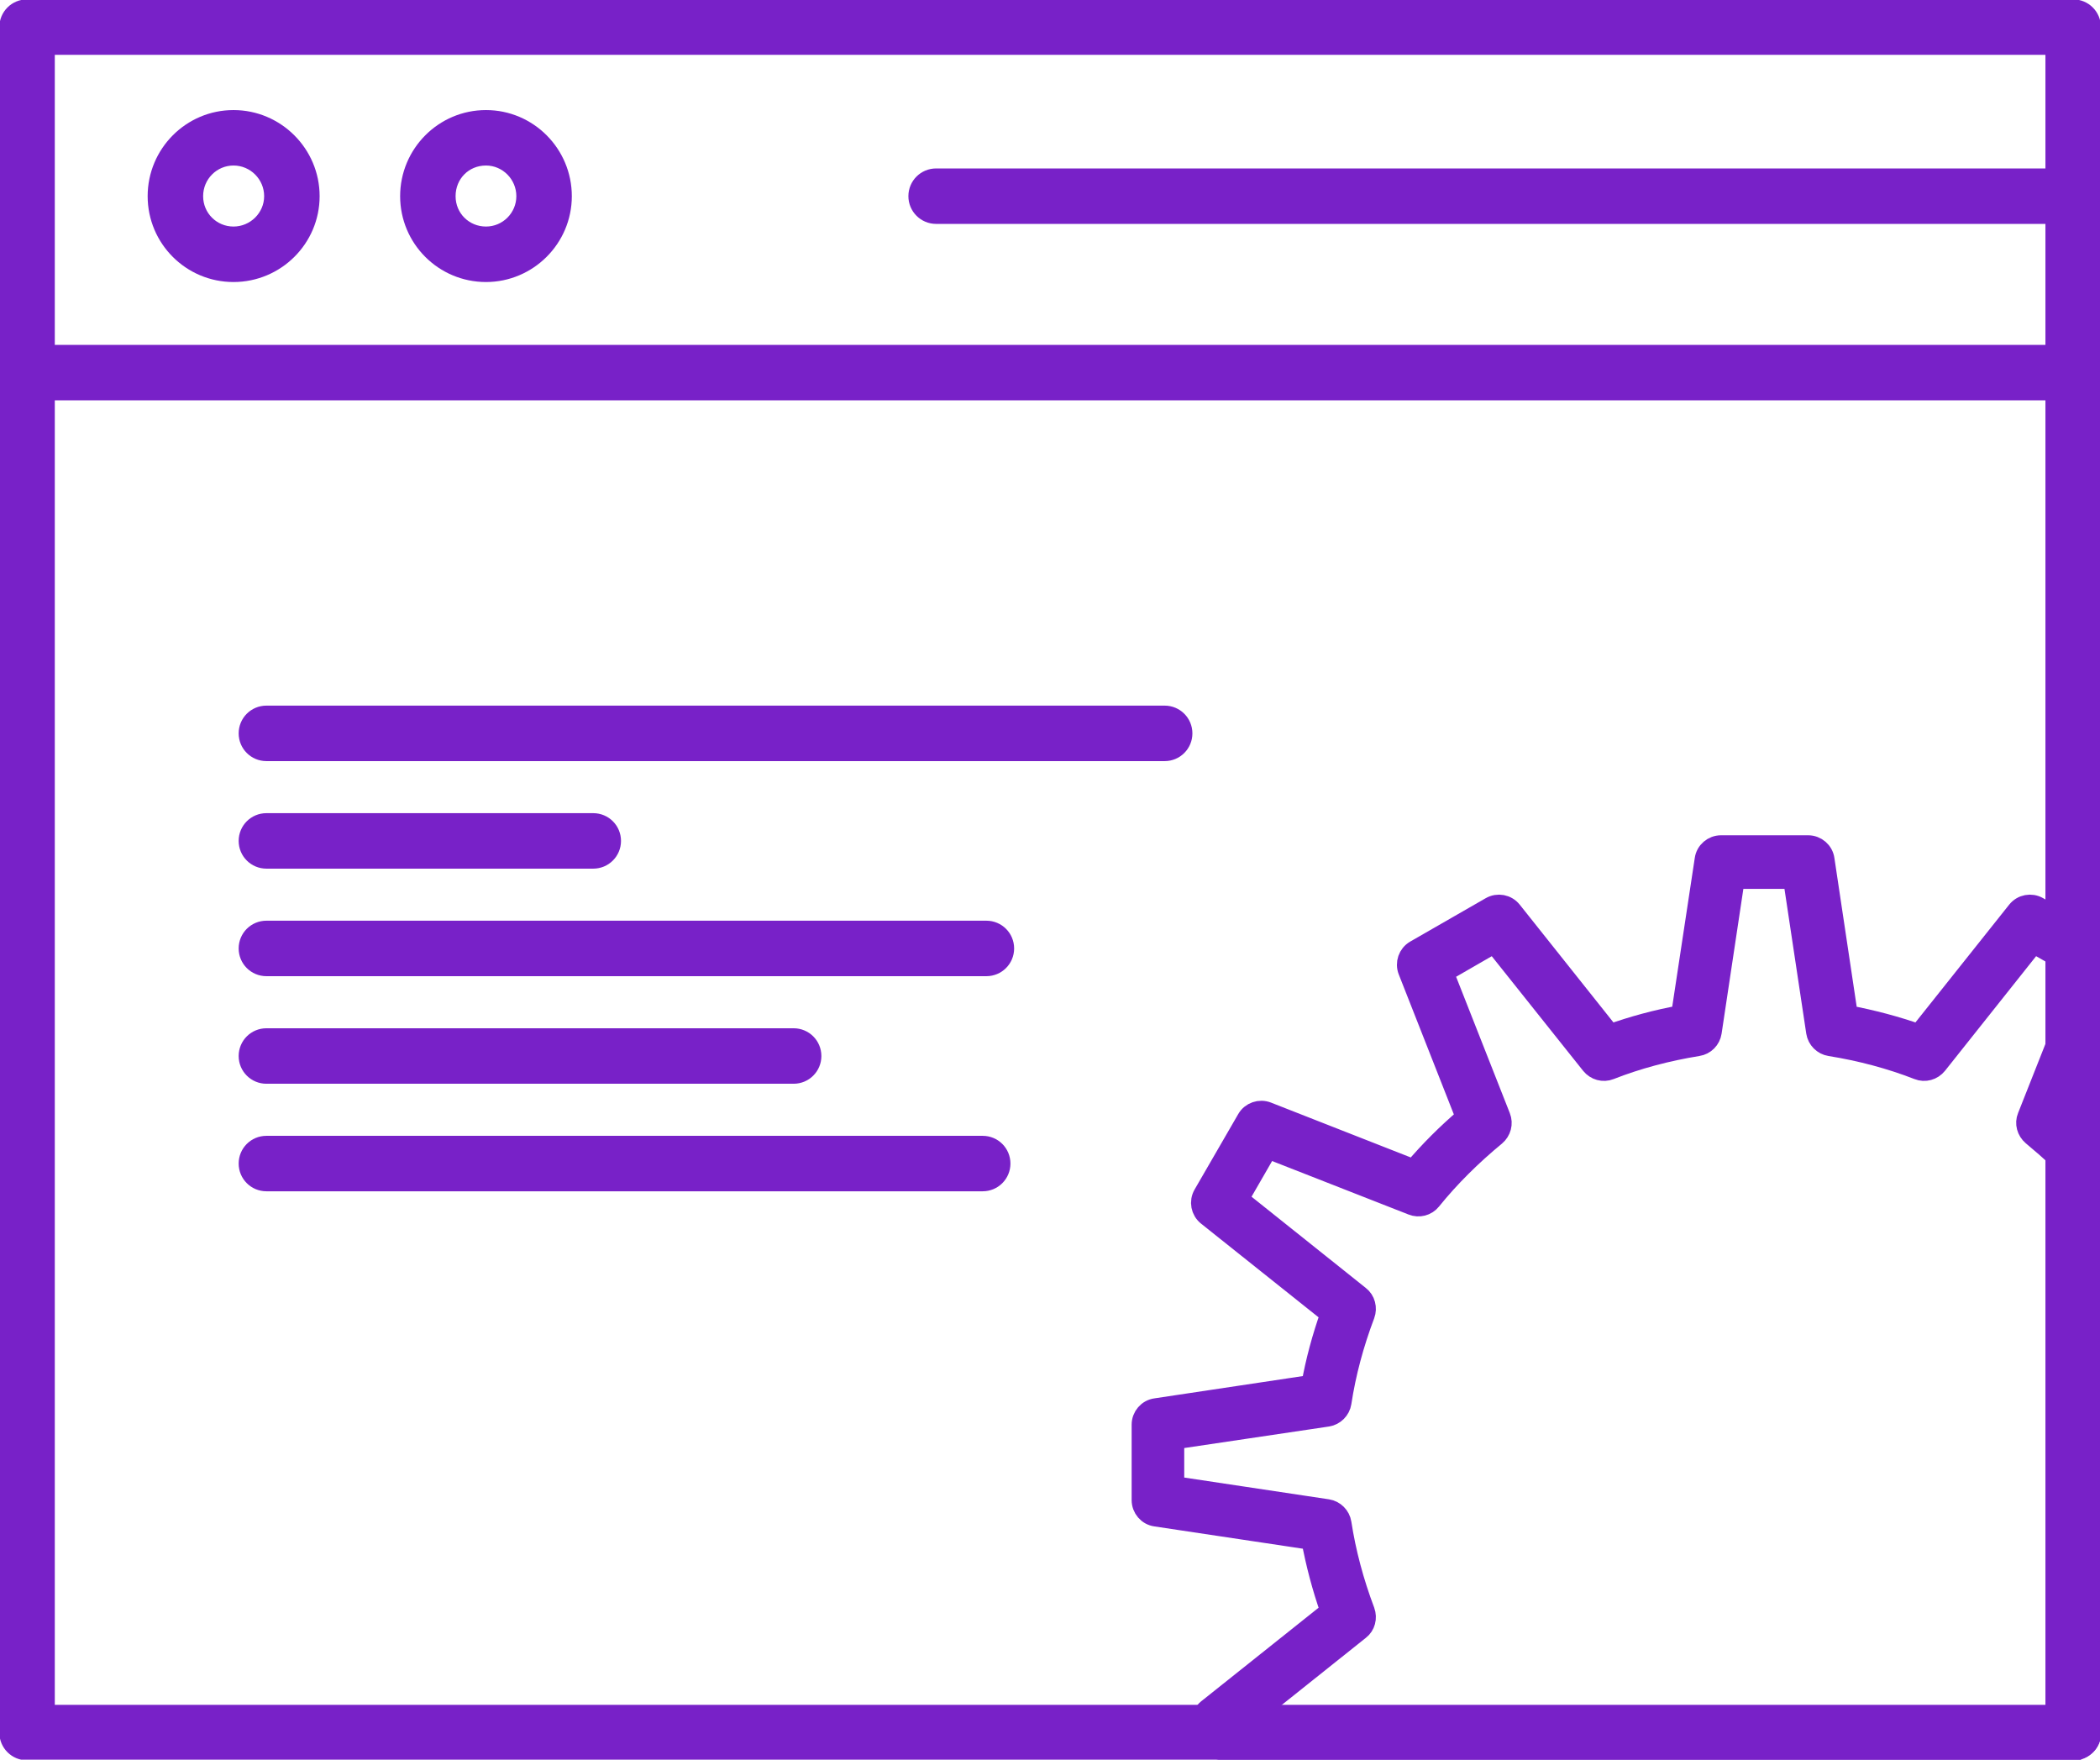 <svg width="74" height="62" viewBox="0 0 74 62" fill="none" xmlns="http://www.w3.org/2000/svg">
<g clip-path="url(#clip0_2049_501)">
<path d="M73.045 61.648H0.954C0.62 61.648 0.352 61.38 0.352 61.046V0.955C0.352 0.621 0.62 0.353 0.954 0.353H73.054C73.388 0.353 73.657 0.621 73.657 0.955V61.056C73.657 61.389 73.388 61.658 73.054 61.658L73.045 61.648ZM1.556 60.444H72.452V1.557H1.556V60.453V60.444Z" fill="#7821C8" stroke="#7821C8" stroke-width="0.75" stroke-miterlimit="10"/>
<path d="M73.091 61.648H43.134C42.93 61.648 42.745 61.537 42.643 61.361L42.42 60.962C42.281 60.721 42.346 60.416 42.559 60.239L46.905 56.775C46.609 55.931 46.386 55.088 46.229 54.236L40.734 53.411C40.456 53.374 40.252 53.133 40.252 52.855V50.197C40.252 49.919 40.456 49.678 40.734 49.641L46.229 48.816C46.377 47.973 46.609 47.121 46.905 46.287L42.559 42.822C42.337 42.646 42.281 42.34 42.42 42.099L43.958 39.44C44.097 39.199 44.394 39.097 44.653 39.199L49.824 41.228C50.38 40.57 51.001 39.95 51.677 39.375L49.639 34.196C49.537 33.937 49.639 33.64 49.88 33.501L52.539 31.973C52.78 31.834 53.086 31.889 53.262 32.112L56.727 36.466C57.533 36.179 58.377 35.947 59.257 35.79L60.091 30.287C60.128 30.009 60.369 29.805 60.647 29.805H63.714C63.992 29.805 64.233 30.009 64.27 30.287L65.095 35.79C65.975 35.956 66.818 36.179 67.624 36.466L71.09 32.112C71.266 31.889 71.572 31.834 71.813 31.973L73.379 32.871C73.555 32.973 73.666 33.158 73.666 33.362V36.79C73.666 36.864 73.657 36.929 73.629 36.994L72.684 39.375C72.98 39.635 73.249 39.876 73.499 40.107C73.61 40.218 73.666 40.357 73.666 40.515V61.064C73.666 61.379 73.416 61.629 73.101 61.629L73.091 61.648ZM44.014 60.517H72.517V40.774C72.257 40.533 71.961 40.274 71.627 39.996C71.442 39.839 71.368 39.579 71.461 39.357L72.517 36.688V33.696L71.655 33.205L68.245 37.495C68.088 37.689 67.828 37.763 67.597 37.67C66.624 37.291 65.586 37.013 64.492 36.837C64.251 36.8 64.057 36.605 64.02 36.364L63.204 30.944H61.11L60.295 36.364C60.258 36.605 60.072 36.8 59.822 36.837C58.738 37.013 57.691 37.291 56.727 37.67C56.496 37.763 56.236 37.689 56.079 37.495L52.659 33.205L50.843 34.252L52.854 39.357C52.947 39.588 52.873 39.848 52.687 40.005C51.844 40.7 51.075 41.46 50.417 42.275C50.26 42.47 50 42.535 49.768 42.442L44.663 40.441L43.616 42.257L47.897 45.675C48.091 45.824 48.156 46.092 48.073 46.315C47.684 47.343 47.406 48.381 47.248 49.418C47.211 49.659 47.016 49.854 46.775 49.891L41.355 50.697V52.383L46.775 53.198C47.016 53.235 47.211 53.43 47.248 53.671C47.406 54.699 47.684 55.746 48.073 56.775C48.156 57.006 48.091 57.266 47.897 57.414L43.995 60.527L44.014 60.517Z" fill="#7821C8" stroke="#7821C8" stroke-width="0.75" stroke-miterlimit="10"/>
<path d="M73.045 13.731H0.954C0.62 13.731 0.352 13.462 0.352 13.129C0.352 12.795 0.62 12.526 0.954 12.526H73.054C73.388 12.526 73.657 12.795 73.657 13.129C73.657 13.462 73.388 13.731 73.054 13.731H73.045Z" fill="#7821C8" stroke="#7821C8" stroke-width="0.75" stroke-miterlimit="10"/>
<path d="M8.228 9.562C6.764 9.562 5.578 8.376 5.578 6.912C5.578 5.448 6.764 4.253 8.228 4.253C9.692 4.253 10.888 5.448 10.888 6.912C10.888 8.376 9.692 9.562 8.228 9.562ZM8.228 5.457C7.431 5.457 6.783 6.106 6.783 6.912C6.783 7.718 7.431 8.357 8.228 8.357C9.025 8.357 9.683 7.709 9.683 6.912C9.683 6.115 9.034 5.457 8.228 5.457Z" fill="#7821C8" stroke="#7821C8" stroke-width="0.75" stroke-miterlimit="10"/>
<path d="M17.125 9.562C15.661 9.562 14.475 8.376 14.475 6.912C14.475 5.448 15.661 4.253 17.125 4.253C18.589 4.253 19.775 5.448 19.775 6.912C19.775 8.376 18.579 9.562 17.125 9.562ZM17.125 5.457C16.309 5.457 15.679 6.097 15.679 6.912C15.679 7.727 16.328 8.357 17.125 8.357C17.922 8.357 18.57 7.709 18.57 6.912C18.57 6.115 17.922 5.457 17.125 5.457Z" fill="#7821C8" stroke="#7821C8" stroke-width="0.75" stroke-miterlimit="10"/>
<path d="M73.045 7.514H32.987C32.654 7.514 32.385 7.245 32.385 6.912C32.385 6.578 32.654 6.31 32.987 6.31H73.045C73.379 6.31 73.647 6.578 73.647 6.912C73.647 7.245 73.379 7.514 73.045 7.514Z" fill="#7821C8" stroke="#7821C8" stroke-width="0.75" stroke-miterlimit="10"/>
<path d="M41.041 26.442H9.387C9.054 26.442 8.785 26.173 8.785 25.84C8.785 25.506 9.054 25.237 9.387 25.237H41.041C41.374 25.237 41.643 25.506 41.643 25.84C41.643 26.173 41.374 26.442 41.041 26.442Z" fill="#7821C8" stroke="#7821C8" stroke-width="0.75" stroke-miterlimit="10"/>
<path d="M20.905 30.231H9.387C9.054 30.231 8.785 29.962 8.785 29.629C8.785 29.295 9.054 29.026 9.387 29.026H20.905C21.239 29.026 21.508 29.295 21.508 29.629C21.508 29.962 21.239 30.231 20.905 30.231Z" fill="#7821C8" stroke="#7821C8" stroke-width="0.75" stroke-miterlimit="10"/>
<path d="M34.758 34.02H9.387C9.054 34.02 8.785 33.751 8.785 33.418C8.785 33.084 9.054 32.815 9.387 32.815H34.758C35.092 32.815 35.361 33.084 35.361 33.418C35.361 33.751 35.092 34.02 34.758 34.02Z" fill="#7821C8" stroke="#7821C8" stroke-width="0.75" stroke-miterlimit="10"/>
<path d="M27.966 37.81H9.387C9.054 37.81 8.785 37.541 8.785 37.208C8.785 36.874 9.054 36.605 9.387 36.605H27.966C28.3 36.605 28.569 36.874 28.569 37.208C28.569 37.541 28.3 37.81 27.966 37.81Z" fill="#7821C8" stroke="#7821C8" stroke-width="0.75" stroke-miterlimit="10"/>
<path d="M34.629 41.599H9.387C9.054 41.599 8.785 41.33 8.785 40.997C8.785 40.663 9.054 40.395 9.387 40.395H34.629C34.962 40.395 35.231 40.663 35.231 40.997C35.231 41.33 34.962 41.599 34.629 41.599Z" fill="#7821C8" stroke="#7821C8" stroke-width="0.75" stroke-miterlimit="10"/>
</g>
<defs>
<clipPath id="clip0_2049_501">
<rect width="74" height="62" fill="white"/>
</clipPath>
</defs>
</svg>
